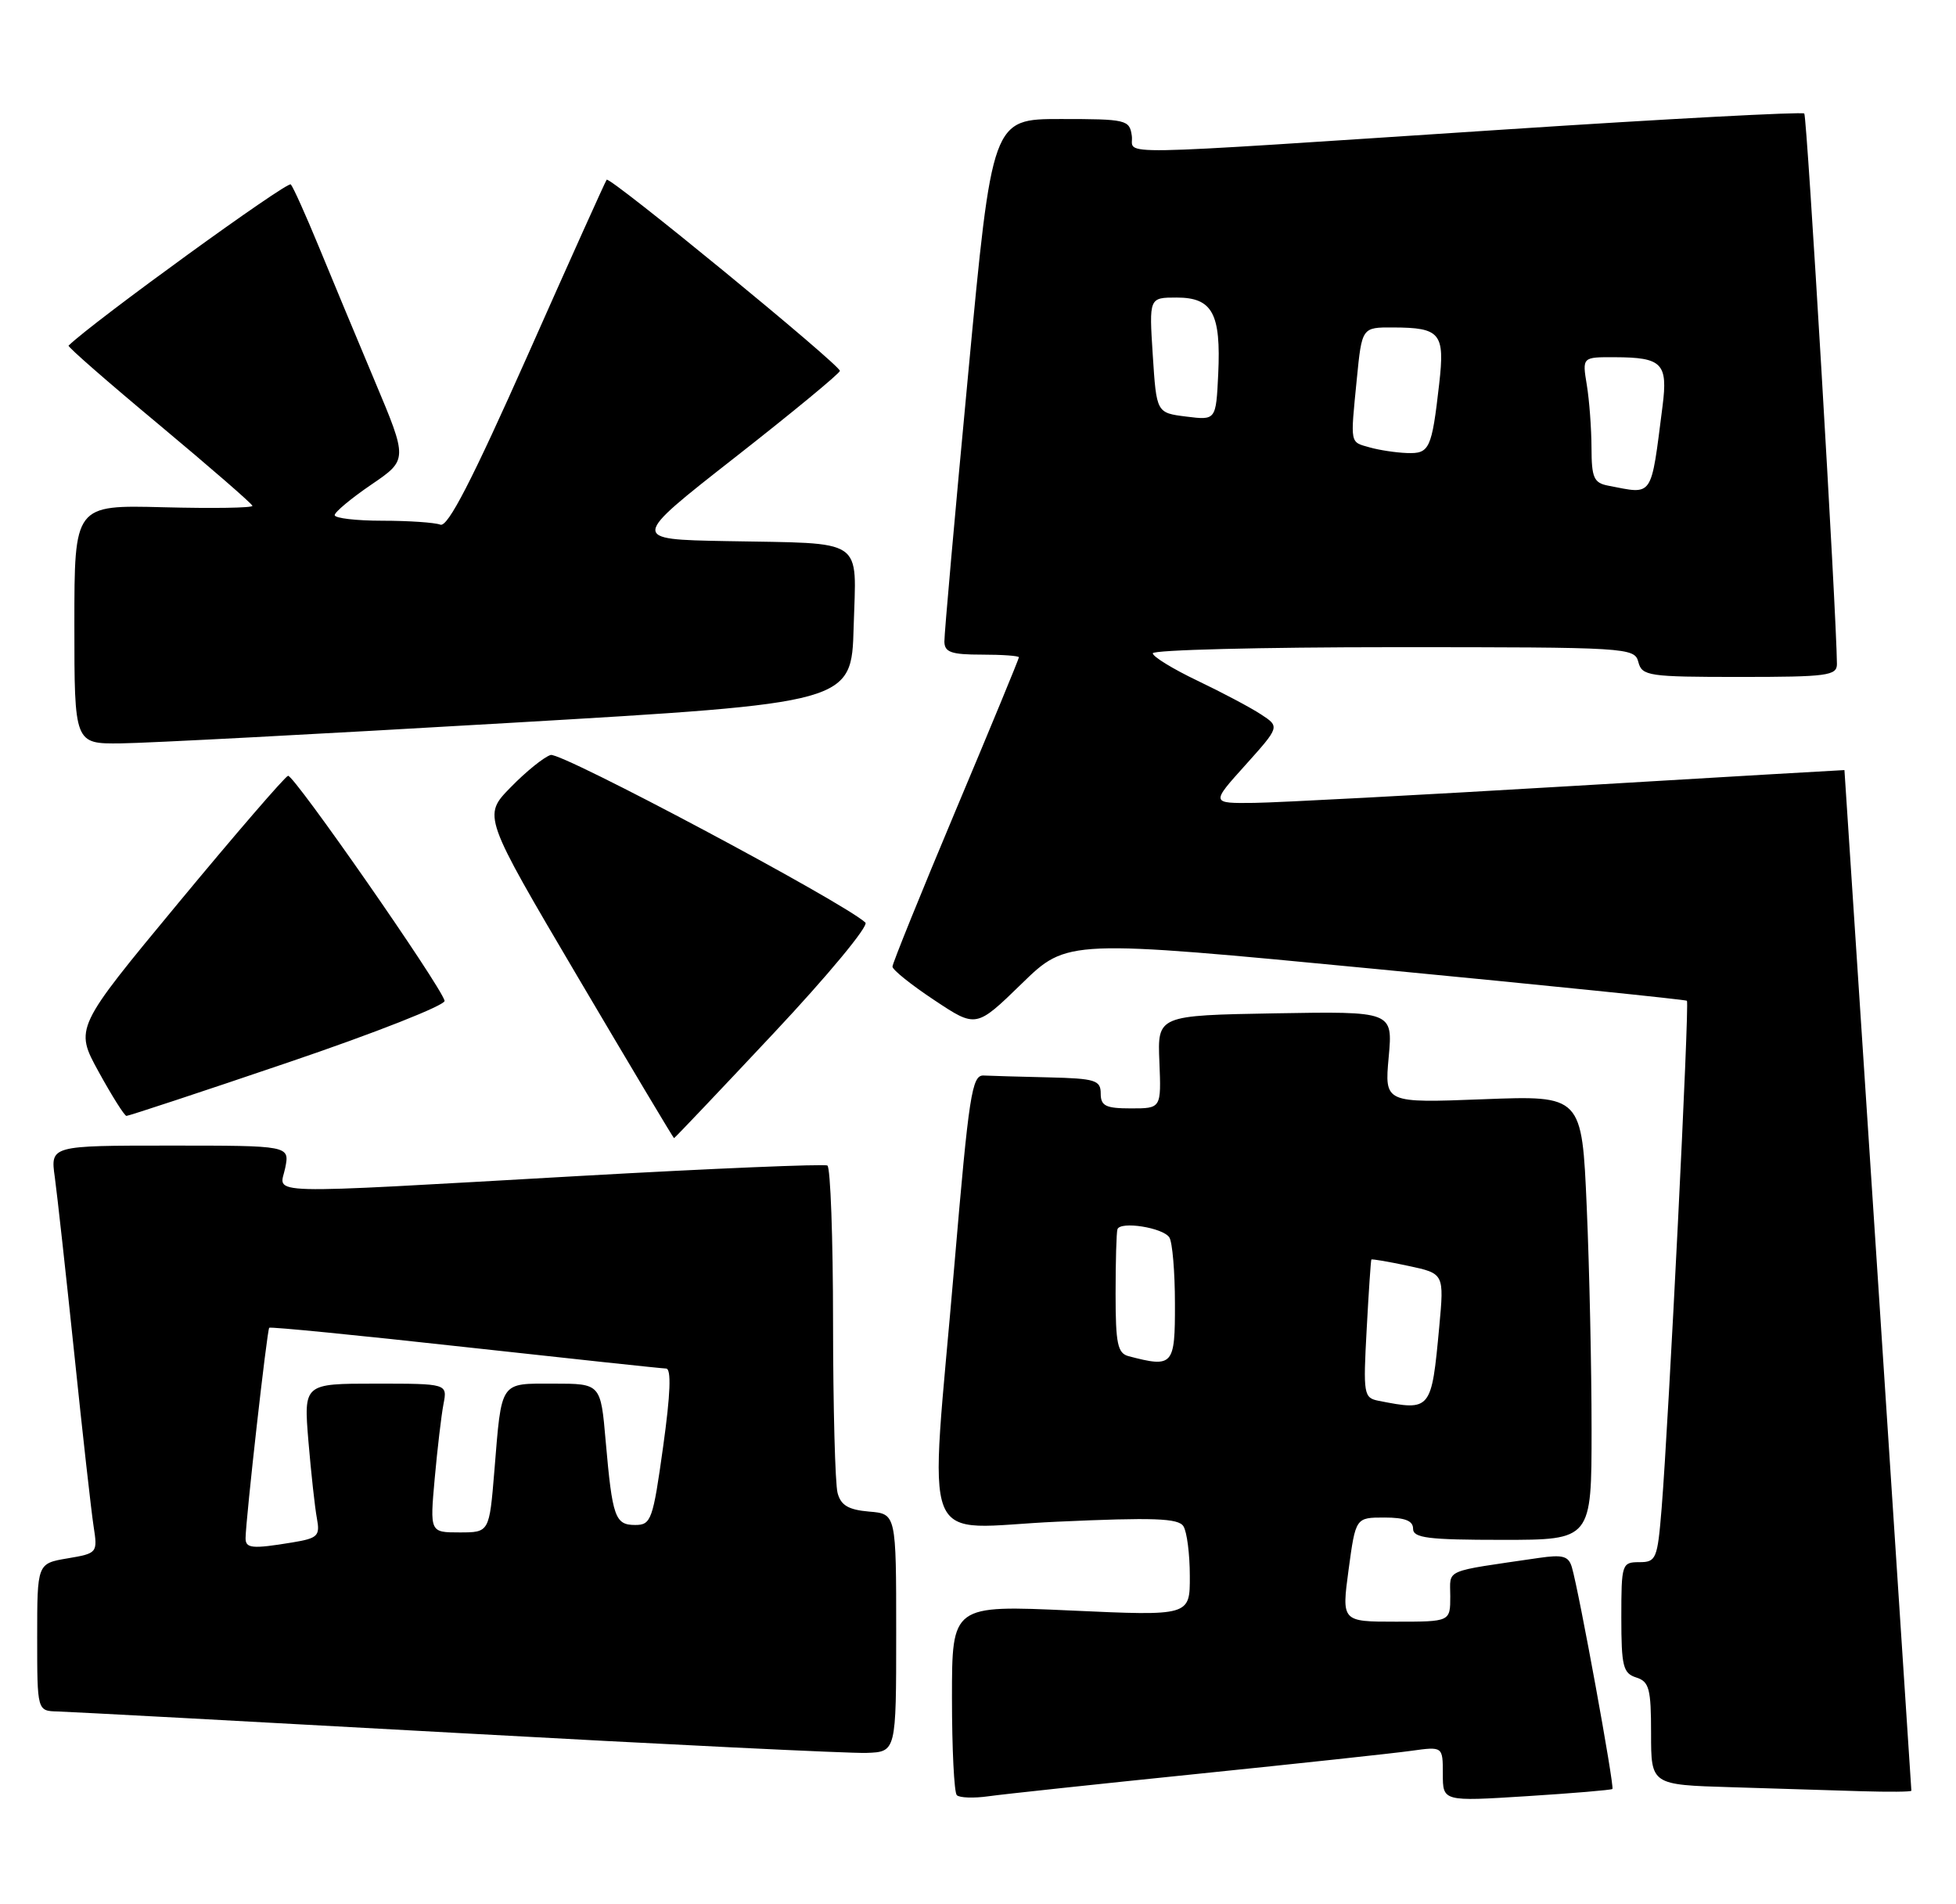 <?xml version="1.0" encoding="UTF-8" standalone="no"?>
<!DOCTYPE svg PUBLIC "-//W3C//DTD SVG 1.1//EN" "http://www.w3.org/Graphics/SVG/1.1/DTD/svg11.dtd" >
<svg xmlns="http://www.w3.org/2000/svg" xmlns:xlink="http://www.w3.org/1999/xlink" version="1.1" viewBox="0 0 263 256">
 <g >
 <path fill="currentColor"
d=" M 161.00 238.46 C 174.47 237.08 187.41 235.69 189.75 235.36 C 194.00 234.77 194.00 234.77 194.00 238.47 C 194.00 242.17 194.00 242.17 205.25 241.46 C 211.44 241.07 216.64 240.63 216.80 240.49 C 217.11 240.22 212.31 213.92 211.35 210.68 C 210.91 209.18 210.13 208.96 206.91 209.43 C 193.88 211.34 195.00 210.85 195.00 214.59 C 195.00 218.00 195.00 218.00 187.69 218.00 C 180.39 218.00 180.39 218.00 181.33 211.00 C 182.28 204.00 182.28 204.00 186.14 204.00 C 188.90 204.00 190.00 204.43 190.00 205.50 C 190.00 206.75 192.00 207.00 202.00 207.00 C 214.00 207.00 214.00 207.00 214.00 192.16 C 214.00 184.00 213.71 170.56 213.35 162.29 C 212.70 147.26 212.70 147.26 199.43 147.77 C 186.16 148.28 186.16 148.28 186.72 142.11 C 187.28 135.95 187.28 135.95 171.46 136.22 C 155.63 136.50 155.63 136.50 155.89 142.75 C 156.14 149.00 156.14 149.00 152.07 149.00 C 148.67 149.00 148.00 148.67 148.00 147.00 C 148.00 145.21 147.28 144.98 141.00 144.83 C 137.15 144.74 133.21 144.63 132.25 144.58 C 130.68 144.51 130.28 147.13 128.33 170.00 C 124.96 209.66 123.26 205.40 142.14 204.56 C 155.11 203.97 158.44 204.09 159.12 205.17 C 159.59 205.90 159.98 208.91 159.98 211.86 C 160.00 217.23 160.00 217.23 144.00 216.50 C 128.00 215.77 128.00 215.77 128.00 228.22 C 128.00 235.07 128.29 240.96 128.65 241.32 C 129.01 241.68 130.93 241.75 132.90 241.47 C 134.88 241.19 147.53 239.84 161.00 238.46 Z  M 257.00 240.72 C 257.00 240.57 254.97 209.65 252.50 172.00 C 250.03 134.35 248.00 103.54 248.00 103.52 C 248.00 103.50 231.46 104.47 211.25 105.67 C 191.04 106.87 171.87 107.89 168.66 107.93 C 162.81 108.00 162.81 108.00 167.45 102.85 C 172.08 97.69 172.08 97.69 169.56 96.04 C 168.18 95.13 164.33 93.09 161.02 91.51 C 157.71 89.93 155.00 88.27 155.00 87.82 C 155.00 87.37 169.57 87.00 187.38 87.00 C 218.93 87.00 219.78 87.05 220.29 89.00 C 220.78 90.87 221.65 91.00 233.91 91.00 C 245.71 91.00 247.00 90.83 246.99 89.25 C 246.94 82.62 242.97 15.63 242.60 15.26 C 242.34 15.01 224.22 15.97 202.32 17.41 C 147.31 21.01 152.56 20.92 152.18 18.25 C 151.88 16.10 151.44 16.00 142.63 16.00 C 133.40 16.00 133.40 16.00 130.18 50.25 C 128.40 69.09 126.96 85.29 126.98 86.25 C 127.00 87.68 127.91 88.00 132.00 88.00 C 134.75 88.00 137.00 88.16 137.00 88.36 C 137.00 88.56 133.18 97.82 128.50 108.94 C 123.83 120.06 120.00 129.51 120.00 129.94 C 120.00 130.37 122.53 132.40 125.63 134.45 C 131.25 138.19 131.25 138.19 137.38 132.23 C 143.50 126.27 143.50 126.27 185.00 130.26 C 207.82 132.45 226.65 134.38 226.82 134.53 C 227.18 134.84 224.37 191.04 223.42 202.75 C 222.86 209.59 222.69 210.00 220.41 210.00 C 218.08 210.00 218.00 210.24 218.00 217.43 C 218.00 223.99 218.24 224.94 220.00 225.50 C 221.75 226.05 222.00 227.01 222.00 233.03 C 222.00 239.93 222.00 239.93 232.75 240.25 C 238.66 240.43 246.54 240.67 250.25 240.79 C 253.96 240.90 257.00 240.88 257.00 240.72 Z  M 120.50 219.50 C 120.50 203.50 120.50 203.50 116.85 203.20 C 114.08 202.96 113.06 202.36 112.62 200.70 C 112.29 199.49 112.02 189.19 112.01 177.81 C 112.01 166.43 111.66 156.92 111.25 156.68 C 110.84 156.45 95.88 157.07 78.00 158.08 C 34.09 160.56 37.62 160.65 38.35 157.00 C 38.95 154.00 38.95 154.00 22.86 154.00 C 6.77 154.00 6.77 154.00 7.37 158.25 C 7.69 160.59 8.87 171.28 9.99 182.00 C 11.10 192.72 12.27 203.14 12.58 205.15 C 13.14 208.76 13.10 208.81 9.07 209.49 C 5.00 210.18 5.00 210.18 5.00 220.09 C 5.00 230.00 5.00 230.00 7.75 230.07 C 9.26 230.11 33.45 231.41 61.50 232.96 C 89.55 234.51 114.30 235.72 116.50 235.64 C 120.50 235.50 120.50 235.50 120.50 219.50 Z  M 104.01 138.91 C 111.28 131.17 116.84 124.46 116.36 124.02 C 113.44 121.30 75.42 101.05 74.04 101.49 C 73.14 101.77 70.71 103.73 68.66 105.84 C 64.91 109.67 64.91 109.67 77.69 131.34 C 84.72 143.25 90.54 153.00 90.63 153.00 C 90.72 153.00 96.74 146.66 104.01 138.91 Z  M 38.78 142.81 C 50.49 138.84 59.94 135.11 59.78 134.53 C 59.22 132.43 39.48 104.08 38.73 104.29 C 38.31 104.41 31.68 112.09 24.00 121.36 C 10.04 138.21 10.04 138.21 13.27 144.09 C 15.05 147.33 16.73 149.99 17.00 150.01 C 17.27 150.02 27.08 146.79 38.78 142.81 Z  M 68.50 97.18 C 114.50 94.50 114.50 94.50 114.78 84.28 C 115.12 72.12 116.59 73.10 97.63 72.74 C 84.76 72.50 84.76 72.50 98.81 61.50 C 106.54 55.45 112.89 50.21 112.93 49.86 C 113.01 49.10 81.98 23.66 81.57 24.16 C 81.41 24.35 76.62 34.98 70.94 47.78 C 63.47 64.57 60.21 70.91 59.21 70.53 C 58.46 70.24 54.95 70.00 51.42 70.00 C 47.89 70.00 45.00 69.66 45.00 69.25 C 45.00 68.84 47.22 66.99 49.92 65.15 C 54.84 61.80 54.84 61.80 50.36 51.15 C 47.90 45.29 44.49 37.12 42.80 33.00 C 41.10 28.88 39.44 25.18 39.10 24.79 C 38.67 24.29 12.54 43.23 9.22 46.46 C 9.06 46.61 14.55 51.40 21.41 57.11 C 28.26 62.83 33.90 67.72 33.94 68.00 C 33.97 68.28 28.60 68.36 22.00 68.19 C 10.00 67.88 10.00 67.88 10.00 83.94 C 10.00 100.00 10.00 100.00 16.25 99.93 C 19.69 99.90 43.20 98.66 68.50 97.18 Z  M 185.38 188.31 C 183.36 187.91 183.28 187.47 183.76 178.70 C 184.03 173.64 184.32 169.42 184.39 169.32 C 184.47 169.22 186.70 169.60 189.35 170.17 C 194.18 171.20 194.18 171.20 193.52 178.35 C 192.47 189.63 192.42 189.69 185.38 188.31 Z  M 151.75 182.31 C 150.27 181.92 150.00 180.64 150.00 173.93 C 150.00 169.57 150.11 165.66 150.25 165.25 C 150.63 164.12 156.39 165.03 157.23 166.35 C 157.64 166.98 157.98 170.99 157.98 175.25 C 158.00 183.58 157.74 183.88 151.75 182.31 Z  M 216.25 65.29 C 214.30 64.92 214.00 64.23 213.99 60.18 C 213.98 57.61 213.70 53.81 213.36 51.75 C 212.74 48.00 212.74 48.00 217.12 48.02 C 223.50 48.04 224.28 48.84 223.54 54.61 C 221.94 67.09 222.36 66.47 216.25 65.29 Z  M 184.19 60.15 C 181.47 59.38 181.56 59.84 182.43 50.99 C 183.12 44.00 183.12 44.00 187.31 44.02 C 193.68 44.04 194.29 44.78 193.51 51.61 C 192.51 60.39 192.21 61.01 189.18 60.90 C 187.71 60.85 185.46 60.51 184.19 60.15 Z  M 159.50 56.00 C 155.50 55.50 155.50 55.50 155.00 47.75 C 154.50 40.00 154.50 40.00 158.21 40.00 C 163.02 40.00 164.18 42.13 163.80 50.27 C 163.50 56.50 163.50 56.50 159.50 56.00 Z  M 33.02 206.75 C 33.06 204.08 35.91 178.76 36.20 178.49 C 36.36 178.33 48.20 179.50 62.50 181.08 C 76.80 182.65 88.98 183.96 89.56 183.97 C 90.28 183.99 90.16 187.34 89.16 194.50 C 87.79 204.34 87.55 205.00 85.41 205.00 C 82.70 205.00 82.34 203.98 81.44 193.75 C 80.77 186.00 80.77 186.00 74.45 186.00 C 67.13 186.00 67.47 185.49 66.47 197.75 C 65.79 206.00 65.79 206.00 61.79 206.00 C 57.80 206.00 57.80 206.00 58.45 198.75 C 58.81 194.76 59.34 190.26 59.63 188.75 C 60.16 186.00 60.16 186.00 50.49 186.00 C 40.83 186.00 40.83 186.00 41.47 193.75 C 41.83 198.01 42.34 202.68 42.61 204.11 C 43.05 206.48 42.74 206.78 39.30 207.35 C 33.89 208.24 33.00 208.16 33.02 206.75 Z "/>
</g>
</svg>